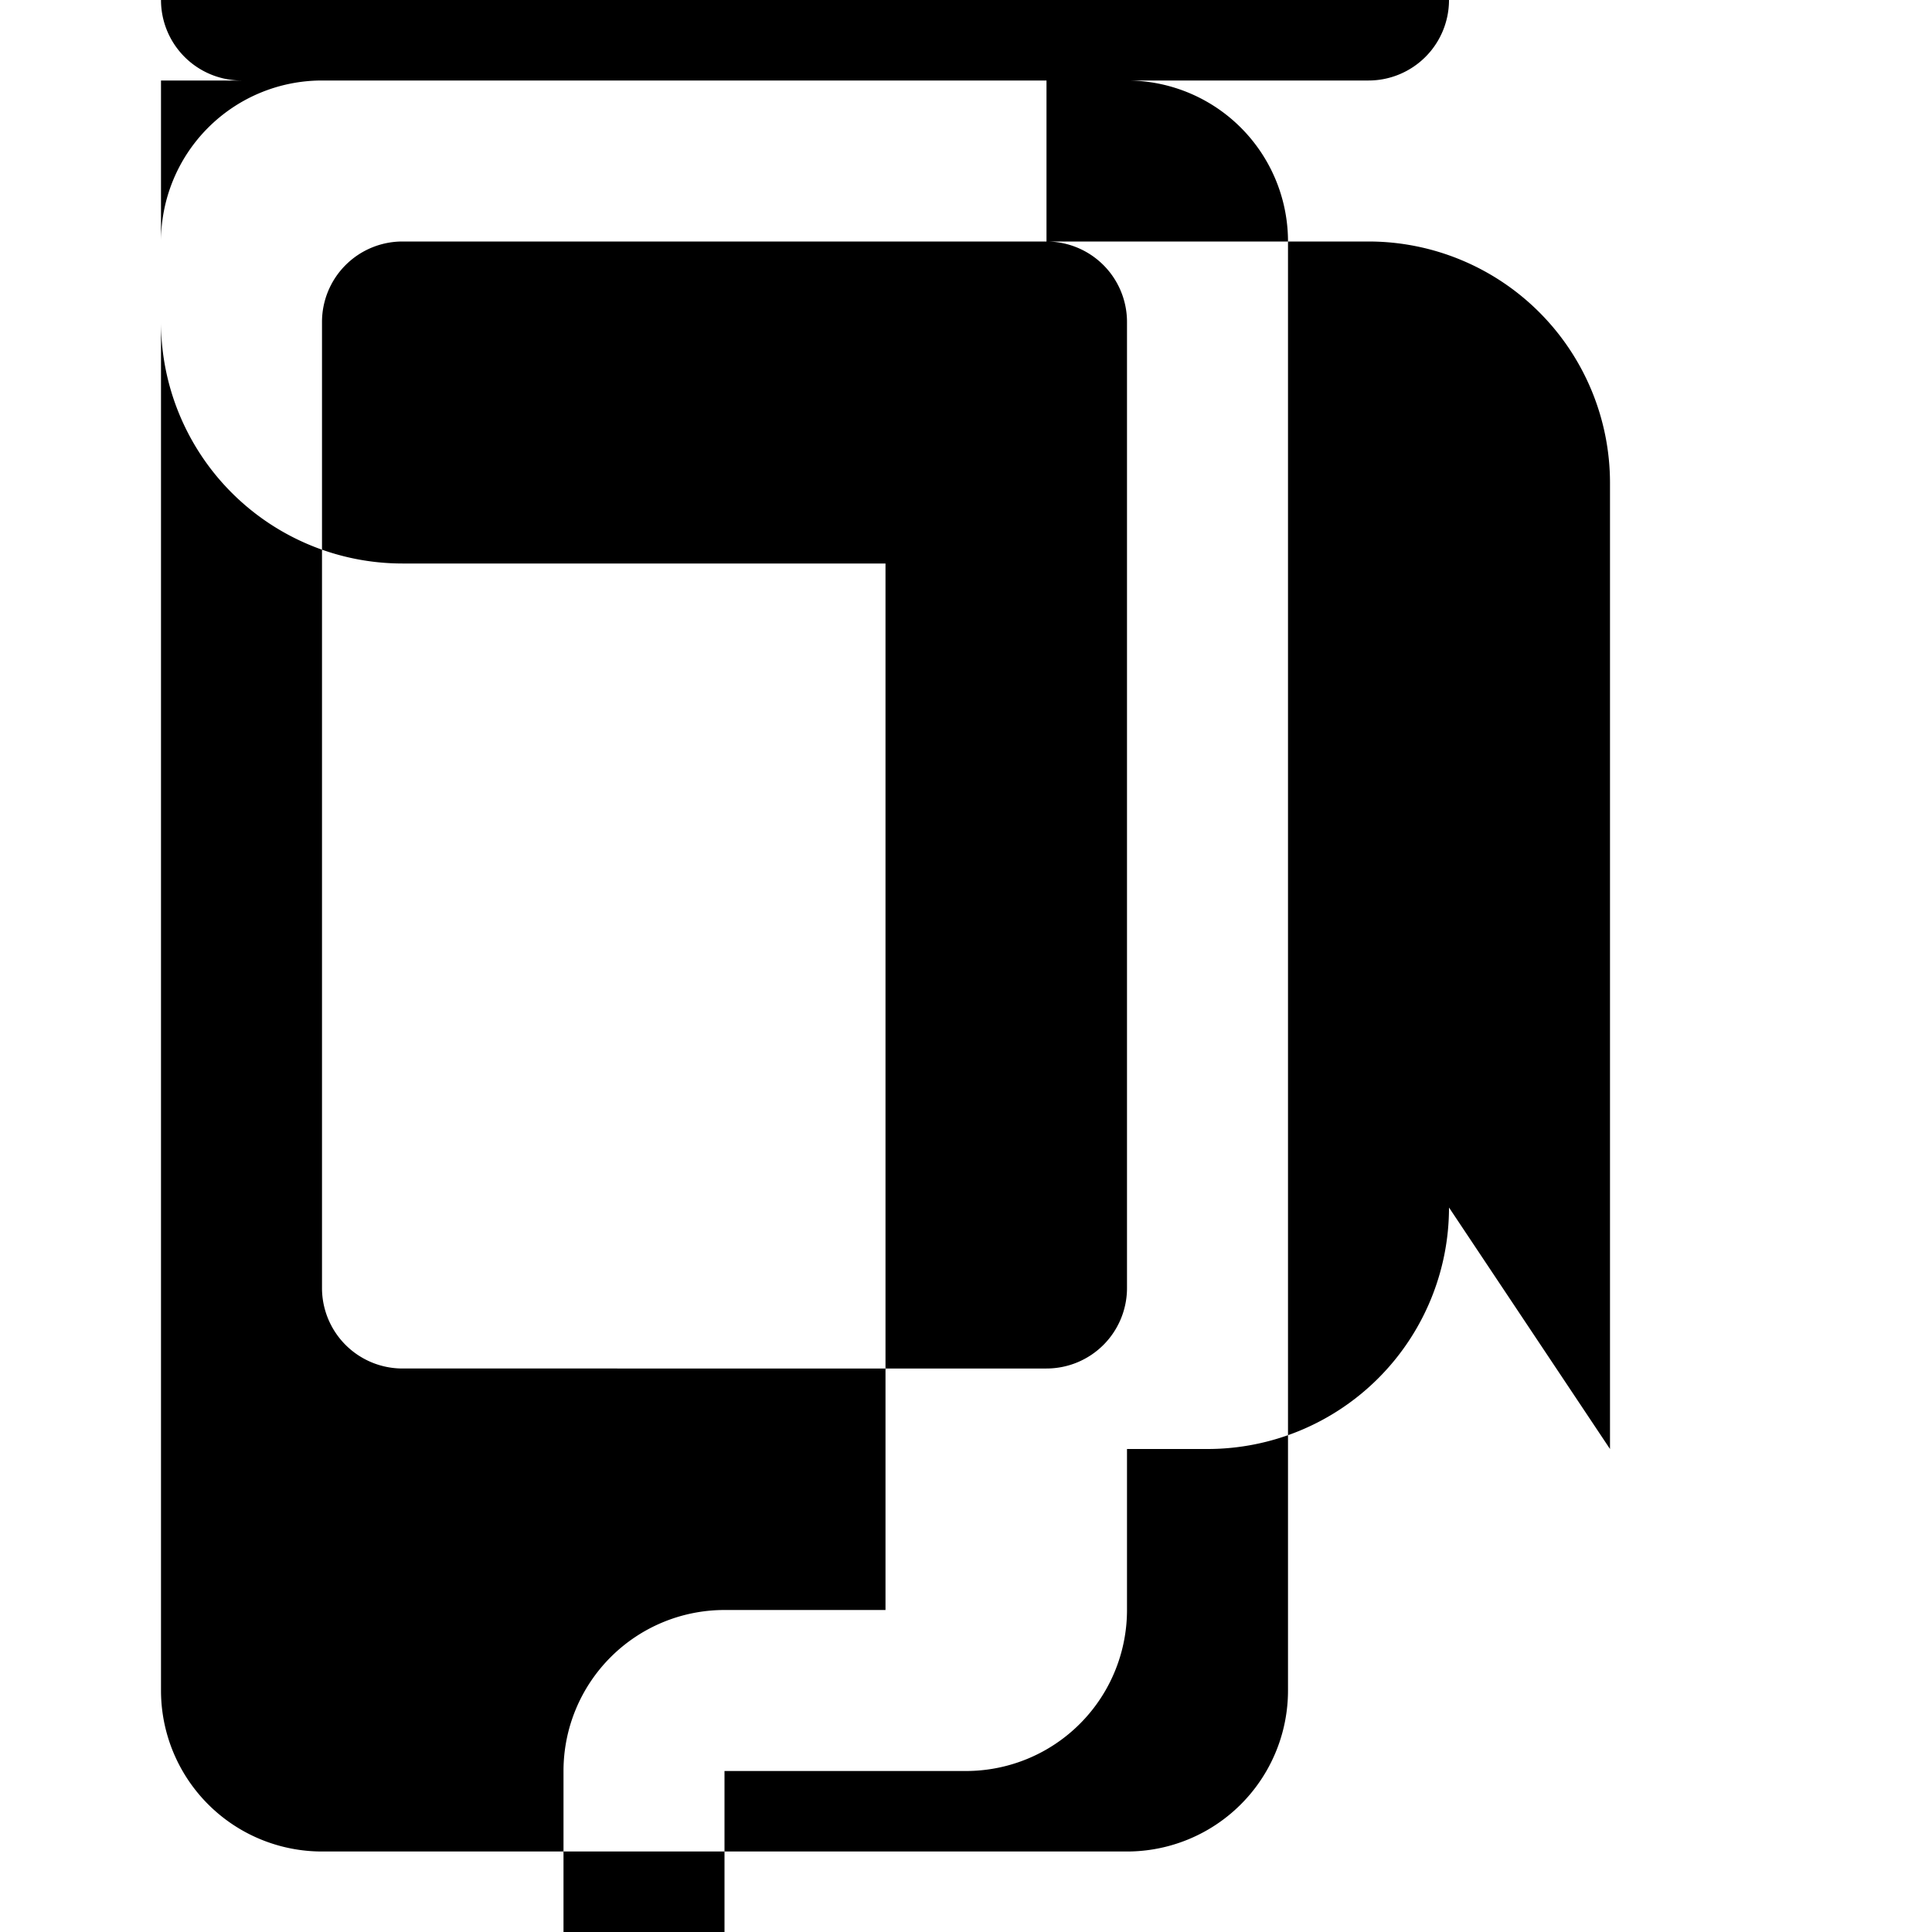 <svg xmlns="http://www.w3.org/2000/svg" width="24" height="24" viewBox="0 0 24 24">
  <path d="M14 1H4a2 2 0 0 0-2 2v18a2 2 0 0 0 2 2h10a2 2 0 0 0 2-2V3a2 2 0 0 0-2-2zm-1 16H5a1 1 0 0 1-1-1V4a1 1 0 0 1 1-1h8a1 1 0 0 1 1 1v12a1 1 0 0 1-1 1zm5-2a3 3 0 0 1-3 3h-1v2a2 2 0 0 1-2 2H9v2h6a3 3 0 0 1 3 3v3a1 1 0 0 1-1 1H4a1 1 0 0 1-1-1v-3a3 3 0 0 1 3-3h1v-2a2 2 0 0 1 2-2h2V7h-6a3 3 0 0 1-3-3V1H3a1 1 0 0 1-1-1 1 1 0 0 1 1-1h14a1 1 0 0 1 1 1 1 1 0 0 1-1 1h-4v2h4a3 3 0 0 1 3 3v12z"/>
</svg>
